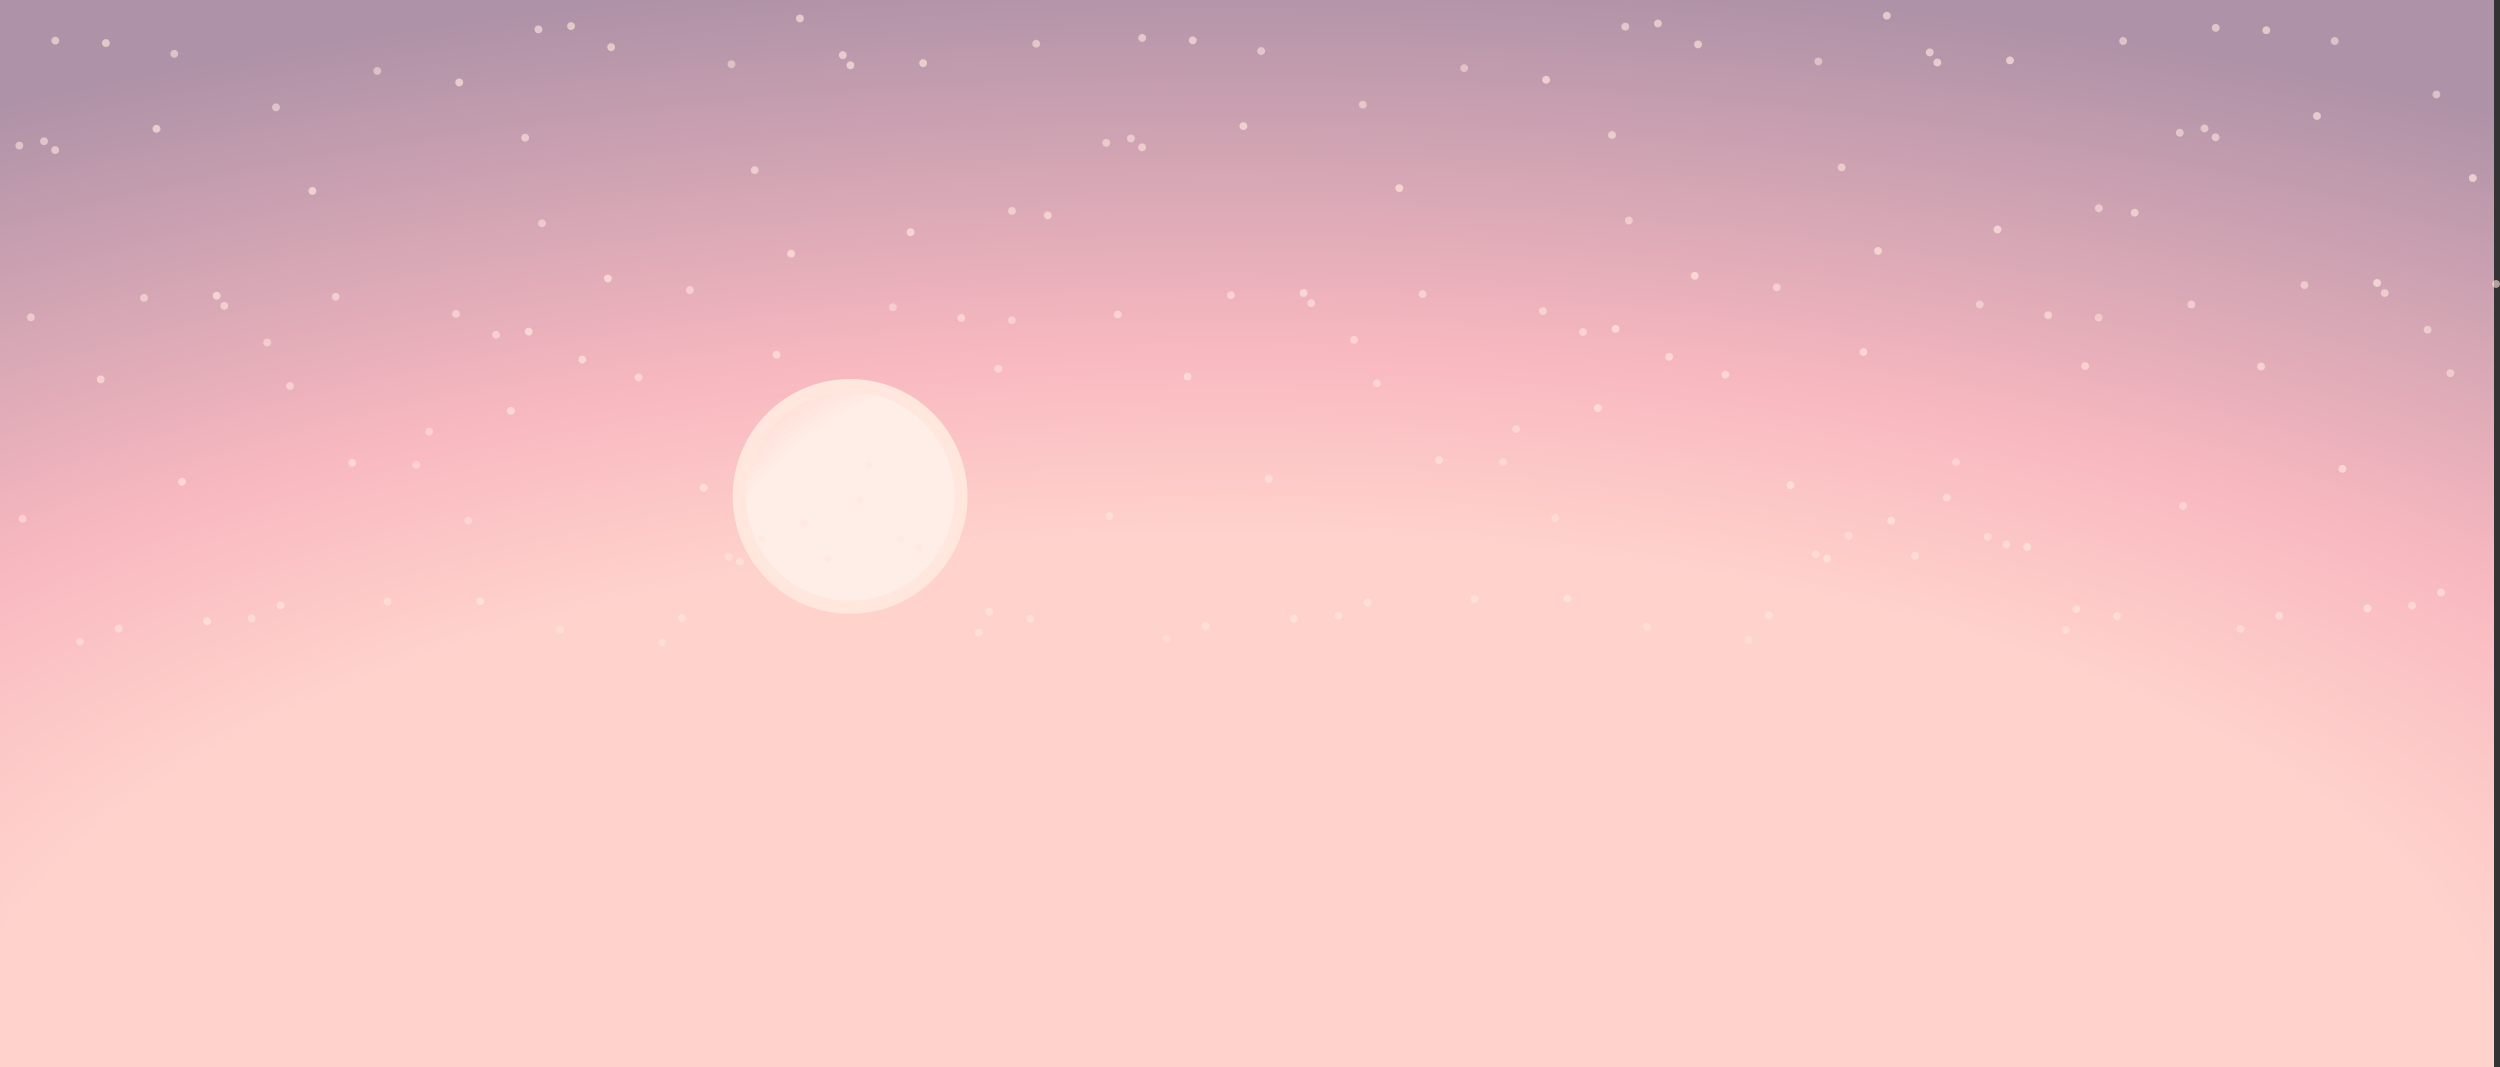 <svg xmlns="http://www.w3.org/2000/svg" xmlns:xlink="http://www.w3.org/1999/xlink" viewBox="0 0 2811.3 1200"><rect x="0" y="0" width="2811.3" height="1200" fill="#333333" stroke="none"/><defs><style>.cls-1{isolation:isolate;}.cls-2{fill:url(#_ÂÁ_Ï_ÌÌ_È_ËÂÌÚ_63);}.cls-10,.cls-11,.cls-12,.cls-13,.cls-14,.cls-15,.cls-16,.cls-17,.cls-18,.cls-19,.cls-20,.cls-21,.cls-22,.cls-23,.cls-24,.cls-25,.cls-26,.cls-3,.cls-6,.cls-7,.cls-8,.cls-9{fill:#ffe7de;}.cls-4{opacity:0.3;mix-blend-mode:multiply;}.cls-5{fill:url(#_ÂÁ_Ï_ÌÌ_È_ËÂÌÚ_91);}.cls-10,.cls-11,.cls-12,.cls-13,.cls-14,.cls-15,.cls-16,.cls-17,.cls-18,.cls-19,.cls-20,.cls-21,.cls-22,.cls-23,.cls-24,.cls-25,.cls-26,.cls-6,.cls-7,.cls-8,.cls-9{fill-rule:evenodd;}.cls-6{opacity:0.64;}.cls-7{opacity:0.68;}.cls-8{opacity:0.51;}.cls-9{opacity:0.6;}.cls-10{opacity:0.63;}.cls-11{opacity:0.57;}.cls-12{opacity:0.61;}.cls-13{opacity:0.66;}.cls-14{opacity:0.58;}.cls-15{opacity:0.52;}.cls-16{opacity:0.67;}.cls-17{opacity:0.65;}.cls-18{opacity:0.53;}.cls-19{opacity:0.7;}.cls-20{opacity:0.56;}.cls-21{opacity:0.69;}.cls-22{opacity:0.55;}.cls-23{opacity:0.5;}.cls-24{opacity:0.62;}.cls-25{opacity:0.54;}.cls-26{opacity:0.59;}</style><radialGradient id="_ÂÁ_Ï_ÌÌ_È_ËÂÌÚ_63" cx="591" cy="1211" r="1244.2" gradientTransform="scale(2.34 1)" gradientUnits="userSpaceOnUse"><stop offset="0.49" stop-color="#ffd2cc"/><stop offset="0.66" stop-color="#f8b8c0"/><stop offset="1" stop-color="#ae92a7"/></radialGradient><radialGradient id="_ÂÁ_Ï_ÌÌ_È_ËÂÌÚ_91" cx="1112" cy="760.77" r="378.91" gradientUnits="userSpaceOnUse"><stop offset="0.88" stop-color="#fff"/><stop offset="0.96" stop-color="#ffdfdb"/><stop offset="1" stop-color="#ffd2cc"/></radialGradient></defs><title>sky_1</title><g class="cls-1"><g id="Layer_2" data-name="Layer 2"><g id="_ÎÓÈ_2" data-name="—ÎÓÈ_2"><rect class="cls-2" width="2804.56" height="1200"/><circle class="cls-3" cx="955.98" cy="558.2" r="132"/><g class="cls-4"><circle class="cls-5" cx="955.98" cy="558.2" r="117.17"/></g><path class="cls-6" d="M1178.25,237.83a4.4,4.4,0,1,0,4.4,4.4A4.4,4.4,0,0,0,1178.25,237.83Z"/><path class="cls-7" d="M1158.25,691.52a4.4,4.4,0,1,0,4.4,4.4A4.4,4.4,0,0,0,1158.25,691.52Z"/><path class="cls-8" d="M1137.79,355.84a4.4,4.4,0,1,0,4.4,4.4A4.4,4.4,0,0,0,1137.79,355.84Z"/><path class="cls-9" d="M1122.57,410.3a4.4,4.4,0,1,0,4.4,4.4A4.4,4.4,0,0,0,1122.57,410.3Z"/><path class="cls-10" d="M1112.65,683.64a4.4,4.4,0,1,0,4.4,4.4A4.4,4.4,0,0,0,1112.65,683.64Z"/><path class="cls-11" d="M1100.59,707.05a4.4,4.4,0,1,0,4.4,4.39A4.39,4.39,0,0,0,1100.59,707.05Z"/><path class="cls-12" d="M1080.91,353.15a4.4,4.4,0,1,0,4.4,4.39A4.39,4.39,0,0,0,1080.91,353.15Z"/><path class="cls-13" d="M1057.26,613.77a4.4,4.4,0,1,0,4.4,4.39A4.4,4.4,0,0,0,1057.26,613.77Z"/><path class="cls-14" d="M1033.93,610.89a4.4,4.4,0,1,0,4.4,4.4A4.4,4.4,0,0,0,1033.93,610.89Z"/><path class="cls-14" d="M1013,602.26a4.4,4.4,0,1,0,4.4,4.4A4.4,4.4,0,0,0,1013,602.26Z"/><path class="cls-15" d="M1004,341.05a4.4,4.4,0,1,0,4.4,4.4A4.4,4.4,0,0,0,1004,341.05Z"/><path class="cls-15" d="M977.34,518.28a4.4,4.4,0,1,0,4.4,4.4A4.4,4.4,0,0,0,977.34,518.28Z"/><path class="cls-9" d="M966.92,558.2a4.4,4.4,0,1,0,4.4,4.4A4.4,4.4,0,0,0,966.92,558.2Z"/><path class="cls-13" d="M956.34,69a4.4,4.4,0,1,0,4.4,4.4A4.4,4.4,0,0,0,956.34,69Z"/><path class="cls-12" d="M931.3,623.54a4.4,4.4,0,1,0,4.4,4.4A4.4,4.4,0,0,0,931.3,623.54Z"/><path class="cls-16" d="M904.4,584.25a4.4,4.4,0,1,0,4.4,4.4A4.4,4.4,0,0,0,904.4,584.25Z"/><path class="cls-7" d="M889.63,280.84a4.4,4.4,0,1,0,4.4,4.4A4.4,4.4,0,0,0,889.63,280.84Z"/><path class="cls-17" d="M873.23,394.52a4.4,4.4,0,1,0,4.4,4.4A4.4,4.4,0,0,0,873.23,394.52Z"/><path class="cls-18" d="M856.39,601.14a4.4,4.4,0,1,0,4.4,4.4A4.4,4.4,0,0,0,856.39,601.14Z"/><path class="cls-19" d="M832.36,627a4.4,4.4,0,1,0,4.4,4.4A4.4,4.4,0,0,0,832.36,627Z"/><path class="cls-20" d="M819.58,622a4.4,4.4,0,1,0,4.4,4.4A4.4,4.4,0,0,0,819.58,622Z"/><path class="cls-19" d="M791.24,544.16a4.4,4.4,0,1,0,4.4,4.4A4.4,4.4,0,0,0,791.24,544.16Z"/><path class="cls-17" d="M766.88,690.6a4.4,4.4,0,1,0,4.4,4.4A4.4,4.4,0,0,0,766.88,690.6Z"/><path class="cls-8" d="M744.24,718a4.4,4.4,0,1,0,4.4,4.39A4.39,4.39,0,0,0,744.24,718Z"/><path class="cls-10" d="M718.09,420a4.4,4.4,0,1,0,4.4,4.4A4.4,4.4,0,0,0,718.09,420Z"/><path class="cls-21" d="M683.59,308.81a4.4,4.4,0,1,0,4.4,4.4A4.4,4.4,0,0,0,683.59,308.81Z"/><path class="cls-17" d="M654.78,399.92a4.4,4.4,0,1,0,4.4,4.4A4.4,4.4,0,0,0,654.78,399.92Z"/><path class="cls-8" d="M630,703.57a4.4,4.4,0,1,0,4.4,4.4A4.4,4.4,0,0,0,630,703.57Z"/><path class="cls-22" d="M609.46,246.68a4.4,4.4,0,1,0,4.4,4.4A4.39,4.39,0,0,0,609.46,246.68Z"/><path class="cls-19" d="M594.53,368.51a4.4,4.4,0,1,0,4.4,4.4A4.4,4.4,0,0,0,594.53,368.51Z"/><path class="cls-21" d="M574.54,457.59a4.4,4.4,0,1,0,4.4,4.4A4.4,4.4,0,0,0,574.54,457.59Z"/><path class="cls-14" d="M557.83,372.15a4.4,4.4,0,1,0,4.4,4.39A4.4,4.4,0,0,0,557.83,372.15Z"/><path class="cls-13" d="M540.17,671.73a4.4,4.4,0,1,0,4.4,4.4A4.4,4.4,0,0,0,540.17,671.73Z"/><path class="cls-23" d="M526.7,581.1a4.4,4.4,0,1,0,4.4,4.4A4.4,4.4,0,0,0,526.7,581.1Z"/><path class="cls-11" d="M512.75,348.55a4.4,4.4,0,1,0,4.4,4.4A4.4,4.4,0,0,0,512.75,348.55Z"/><path class="cls-8" d="M482.66,481.15a4.4,4.4,0,1,0,4.4,4.4A4.4,4.4,0,0,0,482.66,481.15Z"/><path class="cls-23" d="M468,518.34a4.4,4.4,0,1,0,4.4,4.4A4.4,4.4,0,0,0,468,518.34Z"/><path class="cls-24" d="M435.85,672.2a4.4,4.4,0,1,0,4.4,4.4A4.4,4.4,0,0,0,435.85,672.2Z"/><path class="cls-8" d="M424.26,75.34a4.4,4.4,0,1,0,4.4,4.4A4.4,4.4,0,0,0,424.26,75.34Z"/><path class="cls-9" d="M396,516.09a4.4,4.4,0,1,0,4.4,4.4A4.4,4.4,0,0,0,396,516.09Z"/><path class="cls-12" d="M377.47,329.35a4.4,4.4,0,1,0,4.4,4.4A4.4,4.4,0,0,0,377.47,329.35Z"/><path class="cls-21" d="M351.3,210.27a4.4,4.4,0,1,0,4.4,4.4A4.4,4.4,0,0,0,351.3,210.27Z"/><path class="cls-22" d="M326.11,429.67a4.4,4.4,0,1,0,4.4,4.4A4.4,4.4,0,0,0,326.11,429.67Z"/><path class="cls-17" d="M315.54,676.29a4.4,4.4,0,1,0,4.4,4.4A4.4,4.4,0,0,0,315.54,676.29Z"/><path class="cls-11" d="M300.45,380.81a4.4,4.4,0,1,0,4.4,4.4A4.4,4.4,0,0,0,300.45,380.81Z"/><path class="cls-12" d="M282.91,691a4.4,4.4,0,1,0,4.4,4.4A4.4,4.4,0,0,0,282.91,691Z"/><path class="cls-12" d="M252.26,339.57a4.4,4.4,0,1,0,4.4,4.4A4.4,4.4,0,0,0,252.26,339.57Z"/><path class="cls-21" d="M232.83,694.16a4.4,4.4,0,1,0,4.39,4.4A4.4,4.4,0,0,0,232.83,694.16Z"/><path class="cls-7" d="M204.66,537.3a4.4,4.4,0,1,0,4.4,4.4A4.4,4.4,0,0,0,204.66,537.3Z"/><path class="cls-16" d="M176,140.45a4.4,4.4,0,1,0,4.39,4.4A4.4,4.4,0,0,0,176,140.45Z"/><path class="cls-14" d="M161.93,330.58a4.4,4.4,0,1,0,4.39,4.4A4.4,4.4,0,0,0,161.93,330.58Z"/><path class="cls-9" d="M133.48,702.52a4.4,4.4,0,1,0,4.39,4.4A4.4,4.4,0,0,0,133.48,702.52Z"/><path class="cls-17" d="M113.26,422.21a4.4,4.4,0,1,0,4.4,4.4A4.4,4.4,0,0,0,113.26,422.21Z"/><path class="cls-8" d="M89.88,717.27a4.4,4.4,0,1,0,4.4,4.4A4.4,4.4,0,0,0,89.88,717.27Z"/><path class="cls-9" d="M62,164.36a4.4,4.4,0,1,0,4.4,4.4A4.4,4.4,0,0,0,62,164.36Z"/><path class="cls-11" d="M49.52,154.41a4.4,4.4,0,1,0,4.4,4.4A4.4,4.4,0,0,0,49.52,154.41Z"/><path class="cls-14" d="M34.75,352.41a4.4,4.4,0,1,0,4.4,4.4A4.4,4.4,0,0,0,34.75,352.41Z"/><path class="cls-25" d="M25.36,579a4.4,4.4,0,1,0,4.4,4.4A4.4,4.4,0,0,0,25.36,579Z"/><path class="cls-14" d="M21.75,159.34a4.4,4.4,0,1,0,4.4,4.4A4.4,4.4,0,0,0,21.75,159.34Z"/><path class="cls-12" d="M62.21,41.32a4.4,4.4,0,1,0,4.4,4.4A4.4,4.4,0,0,0,62.21,41.32Z"/><path class="cls-17" d="M119.09,44a4.4,4.4,0,1,0,4.39,4.4A4.4,4.4,0,0,0,119.09,44Z"/><path class="cls-11" d="M196,56.11a4.4,4.4,0,1,0,4.4,4.4A4.4,4.4,0,0,0,196,56.11Z"/><path class="cls-19" d="M243.66,328.16a4.4,4.4,0,1,0,4.4,4.4A4.4,4.4,0,0,0,243.66,328.16Z"/><path class="cls-20" d="M310.36,116.33a4.4,4.4,0,1,0,4.4,4.4A4.4,4.4,0,0,0,310.36,116.33Z"/><path class="cls-7" d="M516.41,88.36a4.4,4.4,0,1,0,4.4,4.4A4.4,4.4,0,0,0,516.41,88.36Z"/><path class="cls-24" d="M590.54,150.49a4.4,4.4,0,1,0,4.39,4.4A4.4,4.4,0,0,0,590.54,150.49Z"/><path class="cls-24" d="M605.47,28.65a4.4,4.4,0,1,0,4.4,4.4A4.4,4.4,0,0,0,605.47,28.65Z"/><path class="cls-10" d="M642.17,25a4.4,4.4,0,1,0,4.4,4.4A4.4,4.4,0,0,0,642.17,25Z"/><path class="cls-10" d="M687.25,48.62a4.4,4.4,0,1,0,4.4,4.4A4.4,4.4,0,0,0,687.25,48.62Z"/><path class="cls-26" d="M775.74,321.83a4.4,4.4,0,1,0,4.4,4.4A4.4,4.4,0,0,0,775.74,321.83Z"/><path class="cls-8" d="M822.53,67.82a4.4,4.4,0,1,0,4.4,4.4A4.4,4.4,0,0,0,822.53,67.82Z"/><path class="cls-9" d="M848.7,186.9a4.4,4.4,0,1,0,4.4,4.4A4.4,4.4,0,0,0,848.7,186.9Z"/><path class="cls-6" d="M899.55,16.36a4.4,4.4,0,1,0,4.4,4.4A4.4,4.4,0,0,0,899.55,16.36Z"/><path class="cls-17" d="M947.74,57.6a4.4,4.4,0,1,0,4.4,4.4A4.4,4.4,0,0,0,947.74,57.6Z"/><path class="cls-19" d="M1024,256.72a4.4,4.4,0,1,0,4.4,4.4A4.39,4.39,0,0,0,1024,256.72Z"/><path class="cls-16" d="M1038.07,66.58a4.4,4.4,0,1,0,4.4,4.4A4.39,4.39,0,0,0,1038.07,66.58Z"/><path class="cls-11" d="M1138,232.8a4.4,4.4,0,1,0,4.39,4.4A4.4,4.4,0,0,0,1138,232.8Z"/><path class="cls-26" d="M1165.25,44.76a4.4,4.4,0,1,0,4.4,4.4A4.4,4.4,0,0,0,1165.25,44.76Z"/><path class="cls-6" d="M2400.48,234.75a4.4,4.4,0,1,0,4.4,4.4A4.4,4.4,0,0,0,2400.48,234.75Z"/><path class="cls-7" d="M2380.49,688.44a4.4,4.4,0,1,0,4.4,4.4A4.4,4.4,0,0,0,2380.49,688.44Z"/><path class="cls-8" d="M2360,352.77a4.4,4.4,0,1,0,4.4,4.4A4.4,4.4,0,0,0,2360,352.77Z"/><path class="cls-9" d="M2344.8,407.22a4.4,4.4,0,1,0,4.4,4.4A4.4,4.4,0,0,0,2344.8,407.22Z"/><path class="cls-10" d="M2334.89,680.56a4.4,4.4,0,1,0,4.4,4.4A4.4,4.4,0,0,0,2334.89,680.56Z"/><path class="cls-11" d="M2322.83,704a4.4,4.4,0,1,0,4.4,4.4A4.4,4.4,0,0,0,2322.83,704Z"/><path class="cls-12" d="M2303.15,350.07a4.4,4.4,0,1,0,4.4,4.4A4.4,4.4,0,0,0,2303.15,350.07Z"/><path class="cls-13" d="M2279.5,610.69a4.4,4.4,0,1,0,4.4,4.4A4.4,4.4,0,0,0,2279.5,610.69Z"/><path class="cls-14" d="M2256.17,607.81a4.4,4.4,0,1,0,4.4,4.4A4.4,4.4,0,0,0,2256.17,607.81Z"/><path class="cls-14" d="M2235.19,599.19a4.4,4.4,0,1,0,4.4,4.4A4.4,4.4,0,0,0,2235.19,599.19Z"/><path class="cls-15" d="M2226.27,338a4.4,4.4,0,1,0,4.4,4.4A4.4,4.4,0,0,0,2226.27,338Z"/><path class="cls-15" d="M2199.58,515.2a4.4,4.4,0,1,0,4.4,4.4A4.4,4.4,0,0,0,2199.58,515.2Z"/><path class="cls-9" d="M2189.16,555.13a4.4,4.4,0,1,0,4.4,4.4A4.4,4.4,0,0,0,2189.16,555.13Z"/><path class="cls-13" d="M2178.58,65.93a4.4,4.4,0,1,0,4.4,4.4A4.4,4.4,0,0,0,2178.58,65.93Z"/><path class="cls-12" d="M2153.53,620.46a4.4,4.4,0,1,0,4.4,4.4A4.4,4.4,0,0,0,2153.53,620.46Z"/><path class="cls-16" d="M2126.63,581.17a4.4,4.4,0,1,0,4.4,4.4A4.4,4.4,0,0,0,2126.63,581.17Z"/><path class="cls-7" d="M2111.87,277.77a4.4,4.4,0,1,0,4.4,4.39A4.39,4.39,0,0,0,2111.87,277.77Z"/><path class="cls-17" d="M2095.47,391.45a4.4,4.4,0,1,0,4.4,4.4A4.4,4.4,0,0,0,2095.47,391.45Z"/><path class="cls-18" d="M2078.63,598.07a4.4,4.4,0,1,0,4.4,4.4A4.4,4.4,0,0,0,2078.63,598.07Z"/><path class="cls-19" d="M2054.59,623.9a4.4,4.4,0,1,0,4.4,4.39A4.39,4.39,0,0,0,2054.59,623.9Z"/><path class="cls-20" d="M2041.82,618.9a4.4,4.4,0,1,0,4.4,4.4A4.4,4.4,0,0,0,2041.82,618.9Z"/><path class="cls-19" d="M2013.48,541.08a4.4,4.4,0,1,0,4.4,4.4A4.4,4.4,0,0,0,2013.48,541.08Z"/><path class="cls-17" d="M1989.12,687.53a4.4,4.4,0,1,0,4.4,4.4A4.4,4.4,0,0,0,1989.12,687.53Z"/><path class="cls-8" d="M1966.48,715a4.4,4.4,0,1,0,4.4,4.4A4.4,4.4,0,0,0,1966.48,715Z"/><path class="cls-10" d="M1940.32,416.89a4.4,4.4,0,1,0,4.4,4.4A4.39,4.39,0,0,0,1940.32,416.89Z"/><path class="cls-21" d="M1905.83,305.73a4.4,4.4,0,1,0,4.4,4.4A4.4,4.4,0,0,0,1905.83,305.73Z"/><path class="cls-17" d="M1877,396.84a4.4,4.4,0,1,0,4.4,4.4A4.4,4.4,0,0,0,1877,396.84Z"/><path class="cls-8" d="M1852.26,700.49a4.4,4.4,0,1,0,4.4,4.4A4.4,4.4,0,0,0,1852.26,700.49Z"/><path class="cls-22" d="M1831.7,243.6a4.4,4.4,0,1,0,4.4,4.4A4.4,4.4,0,0,0,1831.7,243.6Z"/><path class="cls-19" d="M1816.77,365.44a4.4,4.4,0,1,0,4.4,4.4A4.4,4.4,0,0,0,1816.77,365.44Z"/><path class="cls-21" d="M1796.78,454.52a4.4,4.4,0,1,0,4.4,4.4A4.4,4.4,0,0,0,1796.78,454.52Z"/><path class="cls-14" d="M1780.07,369.07a4.4,4.4,0,1,0,4.4,4.4A4.4,4.4,0,0,0,1780.07,369.07Z"/><path class="cls-13" d="M1762.41,668.65a4.4,4.4,0,1,0,4.4,4.4A4.4,4.4,0,0,0,1762.41,668.65Z"/><path class="cls-23" d="M1748.94,578a4.4,4.4,0,1,0,4.4,4.4A4.4,4.4,0,0,0,1748.94,578Z"/><path class="cls-11" d="M1735,345.47a4.4,4.4,0,1,0,4.4,4.4A4.4,4.4,0,0,0,1735,345.47Z"/><path class="cls-8" d="M1704.9,478.07a4.4,4.4,0,1,0,4.4,4.4A4.4,4.4,0,0,0,1704.9,478.07Z"/><path class="cls-23" d="M1690.21,515.26a4.4,4.4,0,1,0,4.4,4.4A4.4,4.4,0,0,0,1690.21,515.26Z"/><path class="cls-24" d="M1658.08,669.12a4.4,4.4,0,1,0,4.4,4.4A4.4,4.4,0,0,0,1658.08,669.12Z"/><path class="cls-8" d="M1646.5,72.26a4.4,4.4,0,1,0,4.4,4.4A4.4,4.4,0,0,0,1646.5,72.26Z"/><path class="cls-9" d="M1618.23,513a4.4,4.4,0,1,0,4.4,4.4A4.4,4.4,0,0,0,1618.23,513Z"/><path class="cls-12" d="M1599.7,326.27a4.4,4.4,0,1,0,4.4,4.4A4.4,4.4,0,0,0,1599.7,326.27Z"/><path class="cls-21" d="M1573.54,207.19a4.4,4.4,0,1,0,4.4,4.4A4.4,4.4,0,0,0,1573.54,207.19Z"/><path class="cls-22" d="M1548.34,426.6a4.4,4.4,0,1,0,4.4,4.4A4.4,4.4,0,0,0,1548.34,426.6Z"/><path class="cls-17" d="M1537.78,673.21a4.4,4.4,0,1,0,4.4,4.4A4.4,4.4,0,0,0,1537.78,673.21Z"/><path class="cls-11" d="M1522.69,377.74a4.4,4.4,0,1,0,4.4,4.39A4.4,4.4,0,0,0,1522.69,377.74Z"/><path class="cls-12" d="M1505.14,687.91a4.4,4.4,0,1,0,4.4,4.4A4.4,4.4,0,0,0,1505.14,687.91Z"/><path class="cls-12" d="M1474.5,336.49a4.4,4.4,0,1,0,4.4,4.4A4.4,4.4,0,0,0,1474.5,336.49Z"/><path class="cls-21" d="M1455.06,691.08a4.4,4.4,0,1,0,4.4,4.4A4.4,4.4,0,0,0,1455.06,691.08Z"/><path class="cls-7" d="M1426.9,534.23a4.4,4.4,0,1,0,4.4,4.4A4.4,4.4,0,0,0,1426.9,534.23Z"/><path class="cls-16" d="M1398.25,137.37a4.4,4.4,0,1,0,4.4,4.4A4.4,4.4,0,0,0,1398.25,137.37Z"/><path class="cls-14" d="M1384.16,327.51a4.4,4.4,0,1,0,4.4,4.4A4.4,4.4,0,0,0,1384.16,327.51Z"/><path class="cls-9" d="M1355.71,699.44a4.4,4.4,0,1,0,4.4,4.4A4.4,4.4,0,0,0,1355.71,699.44Z"/><path class="cls-17" d="M1335.5,419.13a4.4,4.4,0,1,0,4.4,4.4A4.4,4.4,0,0,0,1335.5,419.13Z"/><path class="cls-8" d="M1312.12,714.2a4.4,4.4,0,1,0,4.4,4.39A4.4,4.4,0,0,0,1312.12,714.2Z"/><path class="cls-9" d="M1284.28,161.29a4.4,4.4,0,1,0,4.4,4.4A4.4,4.4,0,0,0,1284.28,161.29Z"/><path class="cls-11" d="M1271.75,151.34a4.4,4.4,0,1,0,4.4,4.4A4.4,4.4,0,0,0,1271.75,151.34Z"/><path class="cls-14" d="M1257,349.34a4.4,4.4,0,1,0,4.4,4.39A4.39,4.39,0,0,0,1257,349.34Z"/><path class="cls-25" d="M1247.6,576a4.4,4.4,0,1,0,4.4,4.4A4.4,4.4,0,0,0,1247.6,576Z"/><path class="cls-14" d="M1244,156.27a4.4,4.4,0,1,0,4.4,4.39A4.39,4.39,0,0,0,1244,156.27Z"/><path class="cls-12" d="M1284.44,38.25a4.4,4.4,0,1,0,4.4,4.4A4.4,4.4,0,0,0,1284.44,38.25Z"/><path class="cls-17" d="M1341.32,41a4.4,4.4,0,1,0,4.4,4.4A4.4,4.4,0,0,0,1341.32,41Z"/><path class="cls-11" d="M1418.21,53a4.4,4.4,0,1,0,4.4,4.4A4.4,4.4,0,0,0,1418.21,53Z"/><path class="cls-19" d="M1465.89,325.09a4.4,4.4,0,1,0,4.4,4.4A4.4,4.4,0,0,0,1465.89,325.09Z"/><path class="cls-20" d="M1532.6,113.25a4.4,4.4,0,1,0,4.4,4.4A4.4,4.4,0,0,0,1532.6,113.25Z"/><path class="cls-7" d="M1738.65,85.28a4.4,4.4,0,1,0,4.39,4.4A4.4,4.4,0,0,0,1738.65,85.28Z"/><path class="cls-24" d="M1812.77,147.41a4.4,4.4,0,1,0,4.4,4.4A4.4,4.4,0,0,0,1812.77,147.41Z"/><path class="cls-24" d="M1827.7,25.58a4.4,4.4,0,1,0,4.4,4.4A4.4,4.4,0,0,0,1827.7,25.58Z"/><path class="cls-10" d="M1864.4,22a4.4,4.4,0,1,0,4.4,4.4A4.4,4.4,0,0,0,1864.4,22Z"/><path class="cls-10" d="M1909.49,45.54a4.4,4.4,0,1,0,4.39,4.4A4.4,4.4,0,0,0,1909.49,45.54Z"/><path class="cls-26" d="M1998,318.75a4.4,4.4,0,1,0,4.4,4.4A4.4,4.4,0,0,0,1998,318.75Z"/><path class="cls-8" d="M2044.77,64.74a4.4,4.4,0,1,0,4.4,4.4A4.4,4.4,0,0,0,2044.77,64.74Z"/><path class="cls-9" d="M2070.93,183.82a4.4,4.4,0,1,0,4.4,4.4A4.4,4.4,0,0,0,2070.93,183.82Z"/><path class="cls-6" d="M2121.79,13.28a4.4,4.4,0,1,0,4.4,4.4A4.4,4.4,0,0,0,2121.79,13.28Z"/><path class="cls-17" d="M2170,54.52a4.4,4.4,0,1,0,4.4,4.4A4.4,4.4,0,0,0,2170,54.52Z"/><path class="cls-19" d="M2246.22,253.64a4.4,4.4,0,1,0,4.4,4.4A4.4,4.4,0,0,0,2246.22,253.64Z"/><path class="cls-16" d="M2260.31,63.51a4.4,4.4,0,1,0,4.4,4.4A4.4,4.4,0,0,0,2260.31,63.51Z"/><path class="cls-11" d="M2360.19,229.73a4.4,4.4,0,1,0,4.4,4.4A4.4,4.4,0,0,0,2360.19,229.73Z"/><path class="cls-26" d="M2387.49,41.68a4.4,4.4,0,1,0,4.4,4.4A4.4,4.4,0,0,0,2387.49,41.68Z"/><path class="cls-12" d="M2806.9,314.92a4.4,4.4,0,1,0,4.4,4.4A4.4,4.4,0,0,0,2806.9,314.92Z"/><path class="cls-21" d="M2780.74,195.84a4.4,4.4,0,1,0,4.4,4.4A4.4,4.4,0,0,0,2780.74,195.84Z"/><path class="cls-22" d="M2755.54,415.25a4.4,4.4,0,1,0,4.4,4.4A4.4,4.4,0,0,0,2755.54,415.25Z"/><path class="cls-17" d="M2745,661.86a4.4,4.4,0,1,0,4.4,4.4A4.4,4.4,0,0,0,2745,661.86Z"/><path class="cls-11" d="M2729.89,366.39a4.4,4.4,0,1,0,4.4,4.4A4.4,4.4,0,0,0,2729.89,366.39Z"/><path class="cls-12" d="M2712.34,676.56a4.4,4.4,0,1,0,4.4,4.4A4.4,4.4,0,0,0,2712.34,676.56Z"/><path class="cls-12" d="M2681.7,325.14a4.4,4.4,0,1,0,4.4,4.4A4.4,4.4,0,0,0,2681.7,325.14Z"/><path class="cls-21" d="M2662.26,679.74a4.4,4.4,0,1,0,4.4,4.39A4.4,4.4,0,0,0,2662.26,679.74Z"/><path class="cls-7" d="M2634.1,522.88a4.4,4.4,0,1,0,4.4,4.4A4.4,4.4,0,0,0,2634.1,522.88Z"/><path class="cls-16" d="M2605.45,126a4.4,4.4,0,1,0,4.4,4.39A4.4,4.4,0,0,0,2605.45,126Z"/><path class="cls-14" d="M2591.36,316.16a4.4,4.4,0,1,0,4.4,4.4A4.4,4.4,0,0,0,2591.36,316.16Z"/><path class="cls-9" d="M2562.91,688.09a4.4,4.4,0,1,0,4.4,4.4A4.4,4.4,0,0,0,2562.91,688.09Z"/><path class="cls-17" d="M2542.7,407.78a4.4,4.4,0,1,0,4.4,4.4A4.4,4.4,0,0,0,2542.7,407.78Z"/><path class="cls-8" d="M2519.32,702.85a4.4,4.4,0,1,0,4.4,4.4A4.4,4.4,0,0,0,2519.32,702.85Z"/><path class="cls-9" d="M2491.48,149.94a4.4,4.4,0,1,0,4.4,4.4A4.4,4.4,0,0,0,2491.48,149.94Z"/><path class="cls-11" d="M2479,140a4.4,4.4,0,1,0,4.4,4.4A4.4,4.4,0,0,0,2479,140Z"/><path class="cls-14" d="M2464.18,338a4.4,4.4,0,1,0,4.4,4.4A4.39,4.39,0,0,0,2464.18,338Z"/><path class="cls-25" d="M2454.8,564.62a4.4,4.4,0,1,0,4.4,4.39A4.4,4.4,0,0,0,2454.8,564.62Z"/><path class="cls-14" d="M2451.19,144.92a4.4,4.4,0,1,0,4.4,4.4A4.4,4.4,0,0,0,2451.19,144.92Z"/><path class="cls-12" d="M2491.64,26.9a4.4,4.4,0,1,0,4.4,4.4A4.4,4.4,0,0,0,2491.64,26.9Z"/><path class="cls-17" d="M2548.52,29.6a4.4,4.4,0,1,0,4.4,4.4A4.4,4.4,0,0,0,2548.52,29.6Z"/><path class="cls-11" d="M2625.41,41.69a4.4,4.4,0,1,0,4.4,4.4A4.4,4.4,0,0,0,2625.41,41.69Z"/><path class="cls-19" d="M2673.1,313.74a4.4,4.4,0,1,0,4.39,4.4A4.4,4.4,0,0,0,2673.1,313.74Z"/><path class="cls-20" d="M2739.8,101.9a4.4,4.4,0,1,0,4.4,4.4A4.4,4.4,0,0,0,2739.8,101.9Z"/></g></g></g></svg>